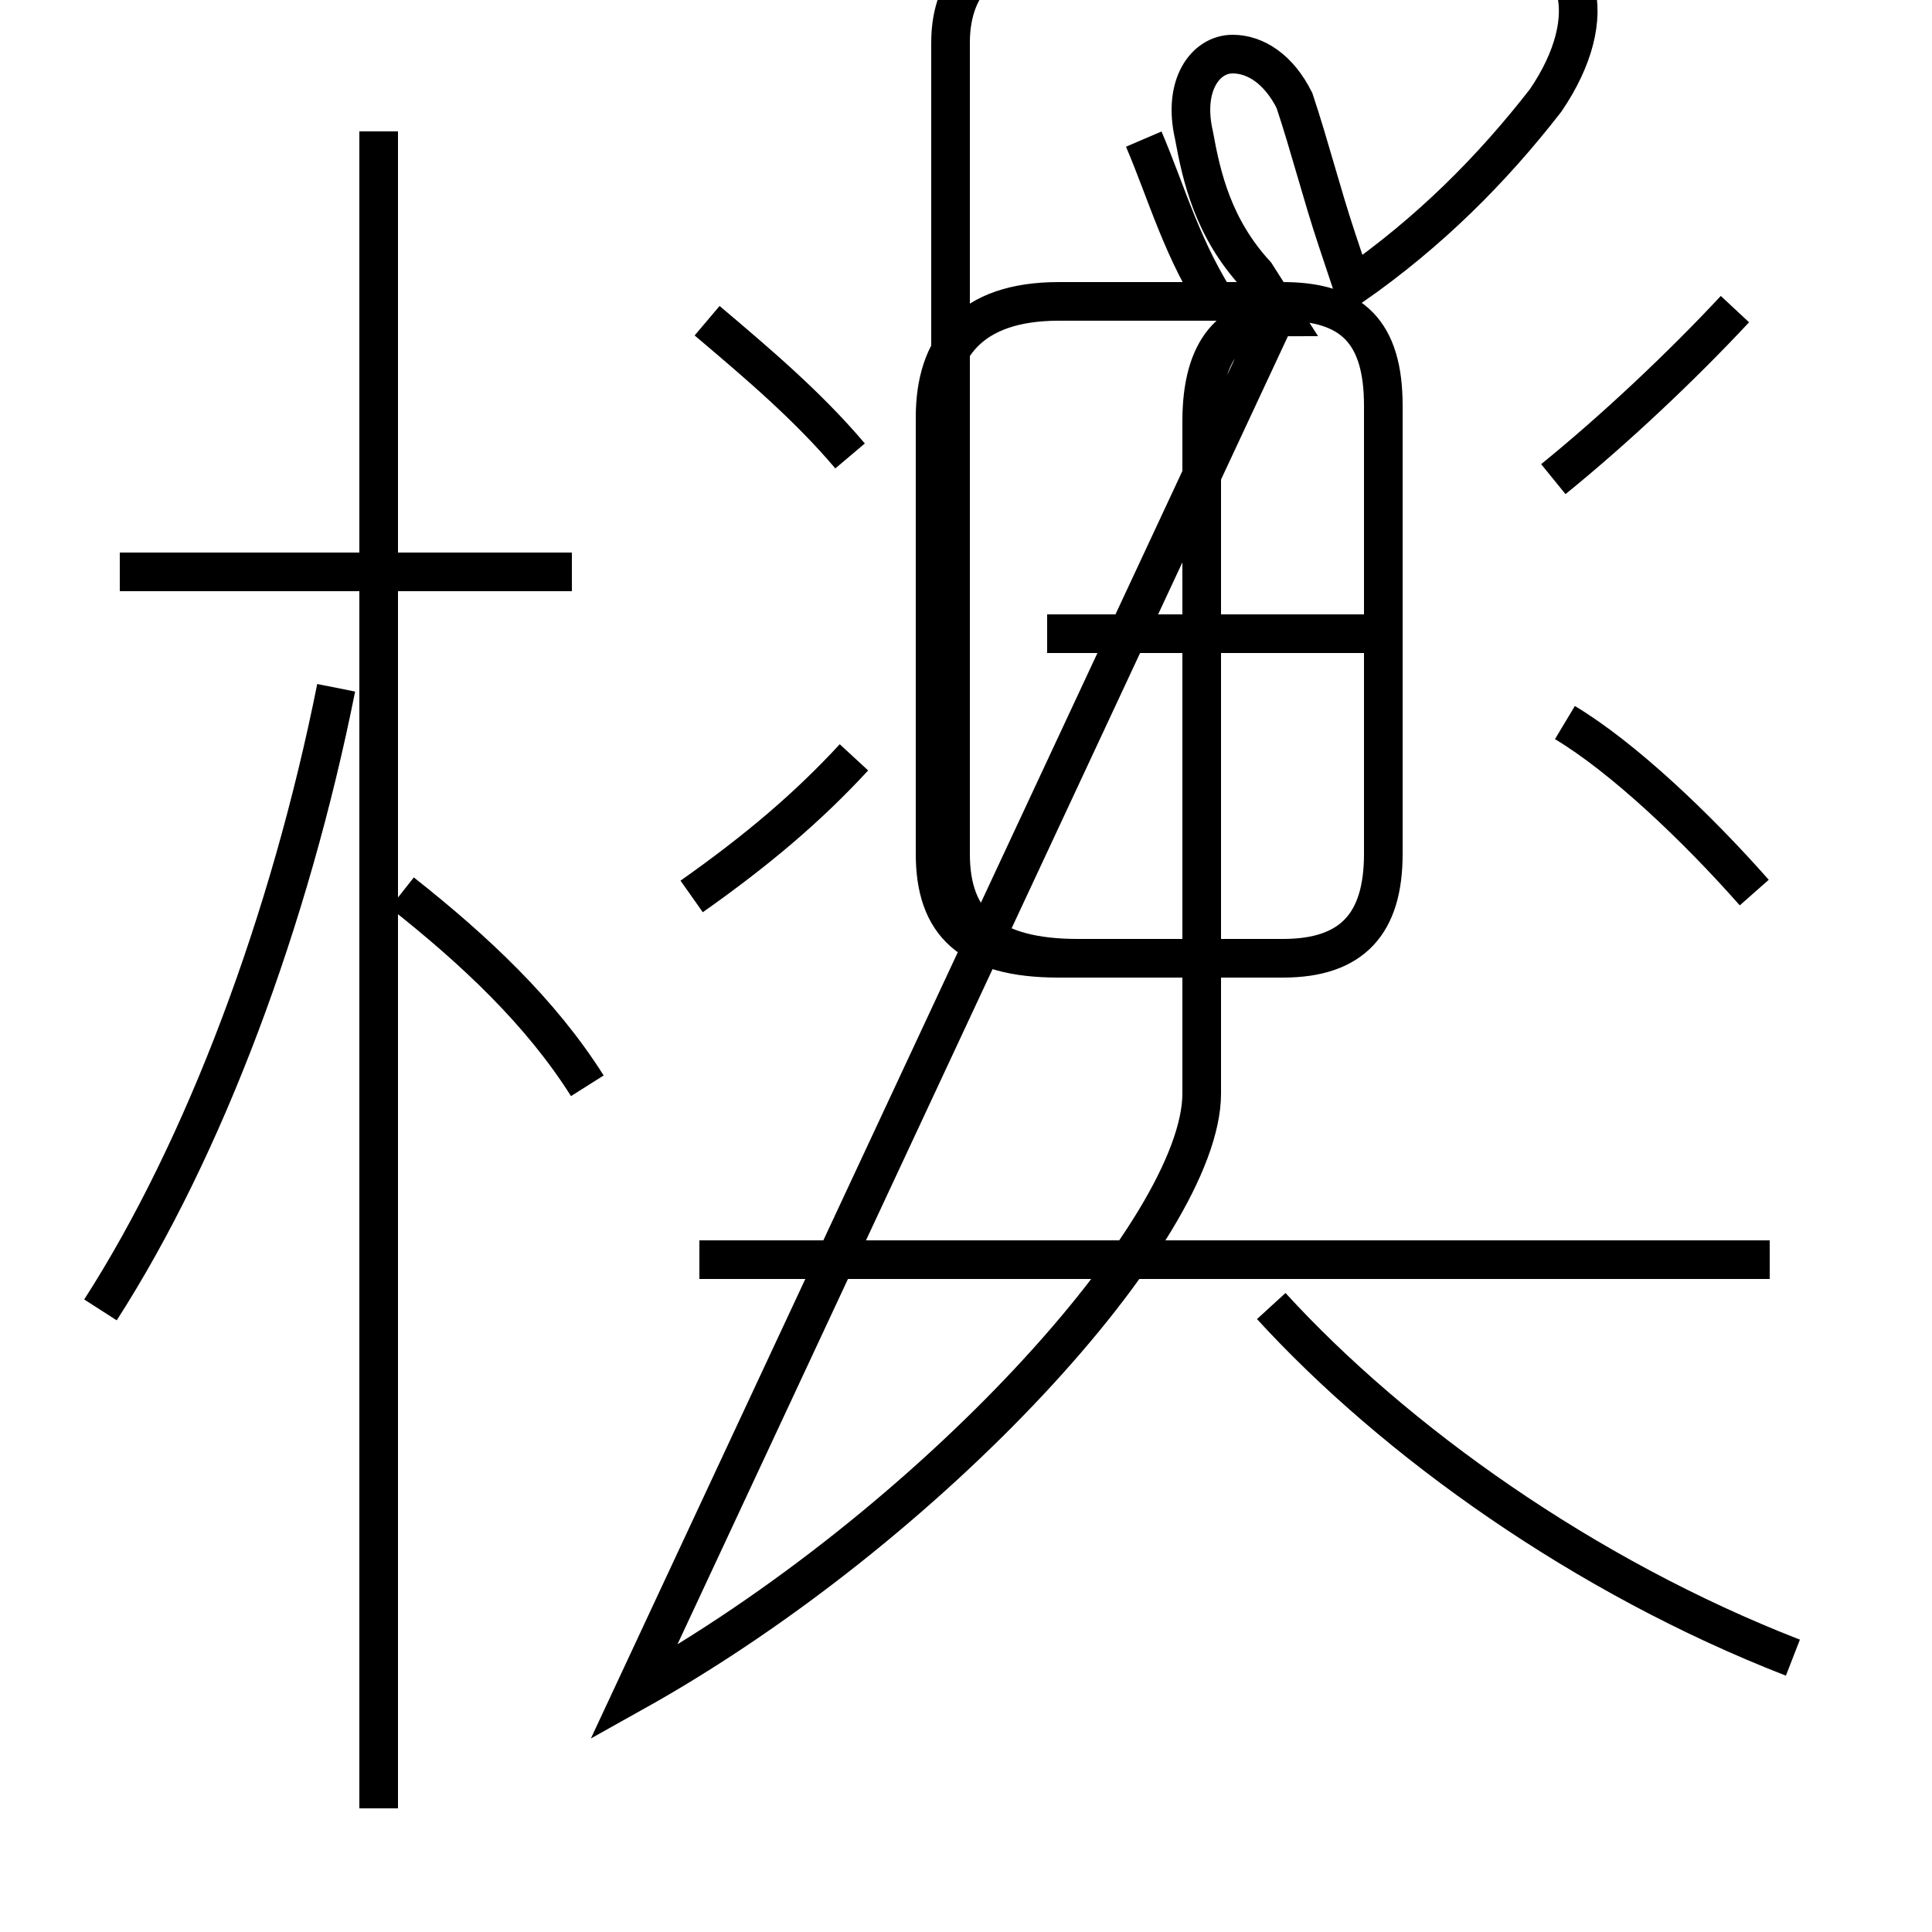 <?xml version='1.0' encoding='utf8'?>
<svg viewBox="0.0 -6.0 50.0 50.0" version="1.1" xmlns="http://www.w3.org/2000/svg">
<rect x="0.0" y="-6.0" width="50.0" height="50.0" fill="#808080" stroke="none"/>
<rect x="-1000" y="-1000" width="2000" height="2000" stroke="white" fill="white"/>
<g style="fill:white;stroke:#000000;  stroke-width:1">
<path d="M 16.4 -0.2 C 24.1 -4.5 31.1 -12.2 31.1 -15.7 L 31.1 -33.1 C 31.1 -35.0 31.9 -35.8 33.2 -35.8 L 32.5 -36.9 C 31.4 -38.1 31.1 -39.4 30.9 -40.5 C 30.6 -41.8 31.2 -42.6 31.9 -42.6 C 32.5 -42.6 33.1 -42.2 33.5 -41.4 C 33.9 -40.2 34.2 -39.0 34.6 -37.8 L 35.0 -36.6 C 37.0 -38.0 38.6 -39.6 40.0 -41.4 C 41.5 -43.6 40.9 -45.5 39.0 -45.5 L 27.6 -45.5 C 25.6 -45.5 24.6 -44.5 24.6 -42.9 L 24.6 -21.9 C 24.6 -20.1 25.6 -19.2 27.9 -19.2 L 33.2 -19.2 C 35.0 -19.2 35.8 -20.1 35.8 -21.9 L 35.8 -33.5 C 35.8 -35.4 35.0 -36.2 33.2 -36.2 L 27.4 -36.2 C 25.1 -36.2 24.2 -35.0 24.2 -33.2 L 24.2 -21.9 C 24.2 -20.1 25.1 -19.2 27.4 -19.2 L 33.2 -19.2 C 35.0 -19.2 35.8 -20.1 35.8 -21.9 L 35.8 -33.5 C 35.8 -35.4 35.0 -36.2 33.2 -36.2 Z M 2.6 -10.1 C 5.3 -14.3 7.5 -20.2 8.7 -26.2 M 9.8 2.8 L 9.8 -40.6 M 15.2 -15.9 C 14.0 -17.8 12.3 -19.4 10.4 -20.9 M 14.8 -29.2 L 3.1 -29.2 M 45.8 -11.4 L 18.1 -11.4 M 17.9 -20.8 C 19.6 -22.0 20.9 -23.1 22.1 -24.4 M 46.4 -1.1 C 41.0 -3.2 36.1 -6.7 32.9 -10.2 M 22.0 -32.2 C 20.9 -33.5 19.6 -34.6 18.3 -35.7 M 35.9 -27.6 L 27.1 -27.6 M 45.4 -20.9 C 43.9 -22.6 42.0 -24.4 40.5 -25.3 M 40.2 -31.6 C 41.8 -32.9 43.5 -34.5 44.9 -36.0 M 31.6 -36.0 C 30.6 -37.5 30.2 -39.0 29.6 -40.4" transform="translate(0.0, 38.0)" />
</g>
</svg>